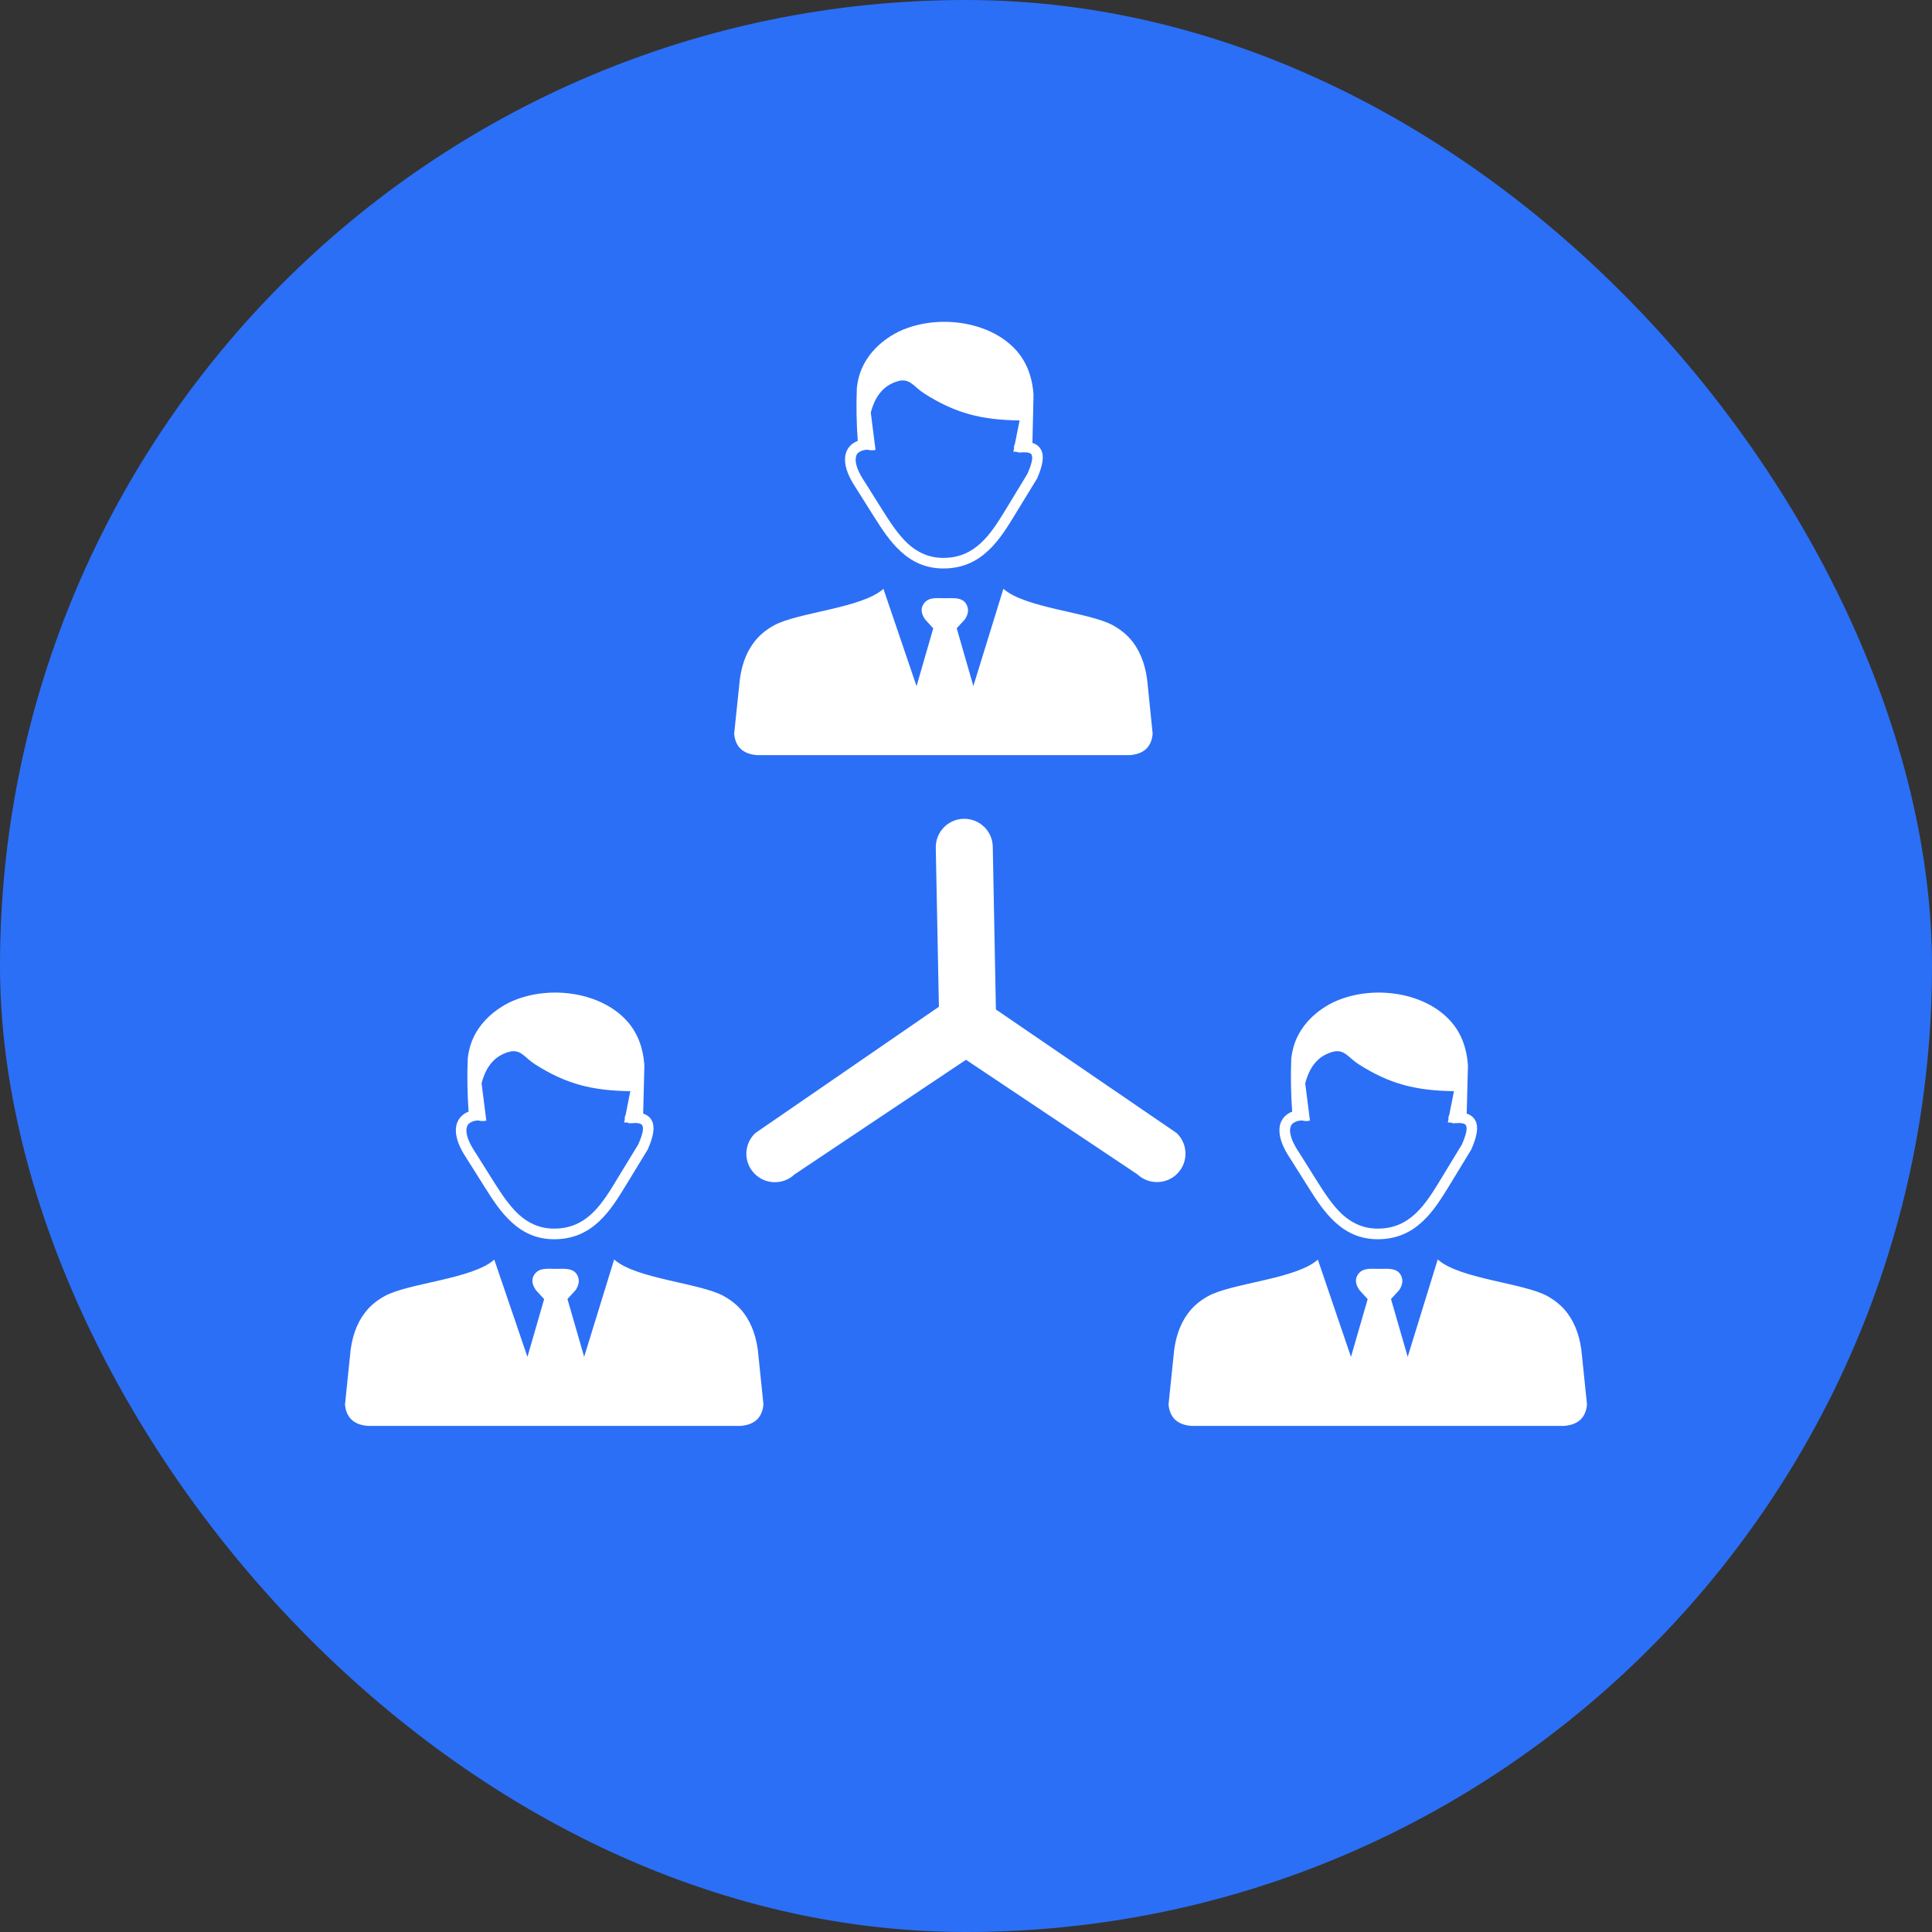 <svg width="42" height="42" viewBox="0 0 42 42" fill="none" xmlns="http://www.w3.org/2000/svg">
<rect x="0" y="0" width="42" height="42" fill="#333333" stroke="none"/>
<rect width="42" height="42" rx="21" fill="#2B6FF6"/>
<g clip-path="url(#clip0_1758_4989)">
<path d="M21 23.039L17.273 25.53C17.025 25.765 16.632 25.756 16.397 25.508C16.159 25.26 16.17 24.868 16.419 24.633L20.411 21.886L20.343 18.431C20.336 18.089 20.609 17.806 20.95 17.8C21.292 17.793 21.576 18.065 21.582 18.405L21.65 21.945L25.579 24.631C25.827 24.868 25.836 25.258 25.601 25.506C25.366 25.753 24.973 25.762 24.724 25.528L21 23.039ZM18.858 9.775C18.779 9.78 18.719 9.8 18.677 9.828C18.651 9.846 18.631 9.868 18.62 9.894C18.607 9.925 18.601 9.96 18.601 10.001C18.605 10.124 18.669 10.282 18.792 10.466L18.794 10.468L19.196 11.108C19.359 11.365 19.528 11.626 19.737 11.819C19.939 12.003 20.185 12.128 20.508 12.128C20.859 12.128 21.116 11.998 21.325 11.803C21.543 11.602 21.714 11.323 21.883 11.045L22.336 10.299C22.43 10.085 22.459 9.951 22.426 9.885C22.402 9.837 22.314 9.824 22.169 9.837C22.143 9.839 22.118 9.832 22.099 9.822C22.077 9.822 22.052 9.822 22.03 9.819L22.046 9.743C22.046 9.738 22.044 9.736 22.044 9.732C22.041 9.705 22.048 9.679 22.061 9.659L22.165 9.14C21.334 9.129 20.767 8.984 20.095 8.556C19.875 8.416 19.807 8.254 19.587 8.271C19.42 8.304 19.279 8.379 19.17 8.497C19.062 8.611 18.983 8.769 18.93 8.969L19.033 9.78C18.972 9.793 18.915 9.793 18.858 9.775ZM28.302 24.357C28.222 24.361 28.163 24.381 28.121 24.41C28.095 24.427 28.075 24.449 28.064 24.475C28.051 24.506 28.044 24.541 28.044 24.583C28.049 24.706 28.113 24.863 28.236 25.048L28.238 25.05L28.64 25.69C28.802 25.947 28.972 26.207 29.18 26.4C29.383 26.584 29.629 26.709 29.952 26.709C30.303 26.709 30.56 26.58 30.769 26.385C30.987 26.183 31.158 25.905 31.327 25.626L31.78 24.881C31.874 24.666 31.903 24.532 31.87 24.467C31.846 24.418 31.758 24.405 31.613 24.418C31.586 24.421 31.562 24.414 31.543 24.403C31.52 24.403 31.496 24.403 31.474 24.401L31.49 24.324C31.49 24.32 31.488 24.317 31.488 24.313C31.485 24.287 31.492 24.261 31.505 24.241L31.608 23.721C30.778 23.71 30.211 23.566 29.539 23.138C29.319 22.998 29.251 22.835 29.031 22.853C28.864 22.886 28.723 22.96 28.613 23.079C28.506 23.193 28.427 23.351 28.374 23.55L28.477 24.361C28.416 24.375 28.359 24.375 28.302 24.357ZM28.649 27.383L29.369 29.498L29.732 28.242L29.554 28.047C29.473 27.931 29.457 27.828 29.501 27.74C29.598 27.549 29.796 27.584 29.982 27.584C30.178 27.584 30.418 27.547 30.479 27.79C30.499 27.871 30.475 27.957 30.418 28.045L30.239 28.24L30.602 29.496L31.255 27.38C31.725 27.803 33.12 27.889 33.639 28.176C33.803 28.268 33.951 28.384 34.069 28.54C34.249 28.779 34.362 29.09 34.392 29.485L34.5 30.533C34.474 30.811 34.315 30.974 34.001 30.998H29.985H25.902C25.59 30.974 25.43 30.814 25.403 30.533L25.511 29.485C25.542 29.09 25.652 28.779 25.834 28.54C25.953 28.382 26.102 28.266 26.265 28.176C26.785 27.891 28.178 27.806 28.649 27.383ZM31.885 24.21C31.973 24.236 32.037 24.289 32.076 24.366C32.142 24.497 32.114 24.695 31.988 24.98C31.986 24.984 31.984 24.988 31.982 24.993L31.523 25.747C31.345 26.038 31.167 26.33 30.925 26.554C30.677 26.786 30.369 26.94 29.952 26.94C29.561 26.94 29.266 26.791 29.024 26.569C28.791 26.356 28.613 26.082 28.444 25.813L28.042 25.175C27.895 24.956 27.818 24.754 27.814 24.589C27.811 24.513 27.825 24.44 27.853 24.379C27.884 24.313 27.93 24.261 27.992 24.217C28.02 24.197 28.053 24.179 28.091 24.166C28.064 23.82 28.055 23.384 28.071 23.017C28.08 22.93 28.097 22.844 28.121 22.756C28.225 22.39 28.482 22.094 28.802 21.891C28.915 21.818 29.038 21.759 29.169 21.713C29.943 21.434 30.969 21.586 31.518 22.18C31.742 22.421 31.883 22.741 31.912 23.164L31.885 24.21ZM10.396 24.357C10.317 24.361 10.258 24.381 10.216 24.41C10.19 24.427 10.17 24.449 10.159 24.475C10.146 24.506 10.139 24.541 10.139 24.583C10.143 24.706 10.207 24.863 10.33 25.048L10.332 25.05L10.734 25.69C10.897 25.947 11.066 26.207 11.275 26.4C11.477 26.584 11.723 26.709 12.046 26.709C12.398 26.709 12.655 26.58 12.864 26.385C13.081 26.183 13.252 25.905 13.419 25.626L13.874 24.881C13.969 24.666 13.997 24.532 13.964 24.467C13.94 24.418 13.852 24.405 13.707 24.418C13.681 24.421 13.657 24.414 13.637 24.403C13.615 24.403 13.591 24.403 13.569 24.401L13.584 24.324C13.584 24.32 13.582 24.317 13.582 24.313C13.58 24.287 13.586 24.261 13.6 24.241L13.703 23.721C12.872 23.71 12.305 23.566 11.633 23.138C11.413 22.998 11.345 22.835 11.126 22.853C10.959 22.886 10.818 22.96 10.708 23.079C10.6 23.193 10.521 23.351 10.469 23.55L10.572 24.361C10.512 24.375 10.453 24.375 10.396 24.357ZM10.745 27.383L11.466 29.498L11.829 28.242L11.651 28.047C11.569 27.931 11.554 27.828 11.598 27.74C11.695 27.549 11.892 27.584 12.079 27.584C12.275 27.584 12.514 27.547 12.576 27.79C12.595 27.871 12.571 27.957 12.514 28.045L12.336 28.24L12.699 29.496L13.351 27.38C13.822 27.803 15.217 27.889 15.735 28.176C15.9 28.268 16.047 28.384 16.166 28.54C16.346 28.779 16.458 29.09 16.489 29.485L16.597 30.533C16.57 30.811 16.412 30.974 16.098 30.998H12.081H7.999C7.687 30.974 7.526 30.814 7.5 30.533L7.608 29.485C7.638 29.09 7.748 28.779 7.931 28.54C8.049 28.382 8.199 28.266 8.361 28.176C8.88 27.891 10.273 27.806 10.745 27.383ZM13.982 24.21C14.07 24.236 14.133 24.289 14.173 24.366C14.239 24.497 14.21 24.695 14.085 24.98C14.083 24.984 14.081 24.988 14.079 24.993L13.619 25.747C13.441 26.038 13.263 26.33 13.022 26.554C12.773 26.786 12.466 26.94 12.048 26.94C11.657 26.94 11.363 26.791 11.121 26.569C10.888 26.356 10.71 26.082 10.541 25.813L10.139 25.175C9.992 24.956 9.915 24.754 9.91 24.589C9.908 24.513 9.921 24.44 9.95 24.379C9.981 24.313 10.027 24.261 10.088 24.217C10.117 24.197 10.15 24.179 10.187 24.166C10.161 23.82 10.152 23.384 10.168 23.017C10.176 22.93 10.194 22.844 10.218 22.756C10.321 22.39 10.578 22.094 10.899 21.891C11.011 21.818 11.134 21.759 11.266 21.713C12.04 21.434 13.066 21.586 13.615 22.18C13.839 22.421 13.98 22.741 14.008 23.164L13.982 24.21ZM19.205 12.801L19.925 14.917L20.288 13.66L20.112 13.467C20.031 13.351 20.016 13.248 20.06 13.161C20.156 12.97 20.354 13.005 20.541 13.005C20.736 13.005 20.976 12.968 21.037 13.211C21.057 13.292 21.033 13.377 20.976 13.465L20.798 13.658L21.16 14.914L21.813 12.799C22.283 13.222 23.678 13.307 24.197 13.595C24.362 13.687 24.509 13.803 24.628 13.959C24.808 14.197 24.92 14.509 24.951 14.903L25.058 15.951C25.032 16.232 24.874 16.392 24.56 16.416H20.543H16.458C16.146 16.392 15.986 16.232 15.96 15.951L16.069 14.906C16.1 14.511 16.21 14.2 16.392 13.961C16.511 13.803 16.66 13.687 16.823 13.597C17.342 13.31 18.735 13.224 19.205 12.801ZM22.444 9.629C22.532 9.655 22.595 9.707 22.635 9.784C22.701 9.916 22.672 10.113 22.547 10.398C22.545 10.402 22.543 10.407 22.54 10.411L22.079 11.165C21.901 11.457 21.723 11.749 21.481 11.972C21.233 12.205 20.925 12.358 20.508 12.358C20.117 12.358 19.822 12.209 19.581 11.988C19.348 11.775 19.17 11.501 19 11.231L18.598 10.593C18.451 10.374 18.374 10.172 18.37 10.008C18.368 9.931 18.381 9.859 18.409 9.797C18.44 9.732 18.486 9.679 18.548 9.635C18.576 9.615 18.609 9.598 18.647 9.585C18.62 9.238 18.612 8.802 18.627 8.436C18.636 8.348 18.653 8.263 18.677 8.175C18.781 7.809 19.038 7.513 19.359 7.309C19.471 7.237 19.594 7.177 19.726 7.131C20.499 6.853 21.525 7.004 22.075 7.598C22.299 7.84 22.439 8.16 22.468 8.583L22.444 9.629Z" fill="white"/>
</g>
<defs>
<clipPath id="clip0_1758_4989">
<rect width="27" height="24" fill="white" transform="translate(7.5 7)"/>
</clipPath>
</defs>
</svg>
